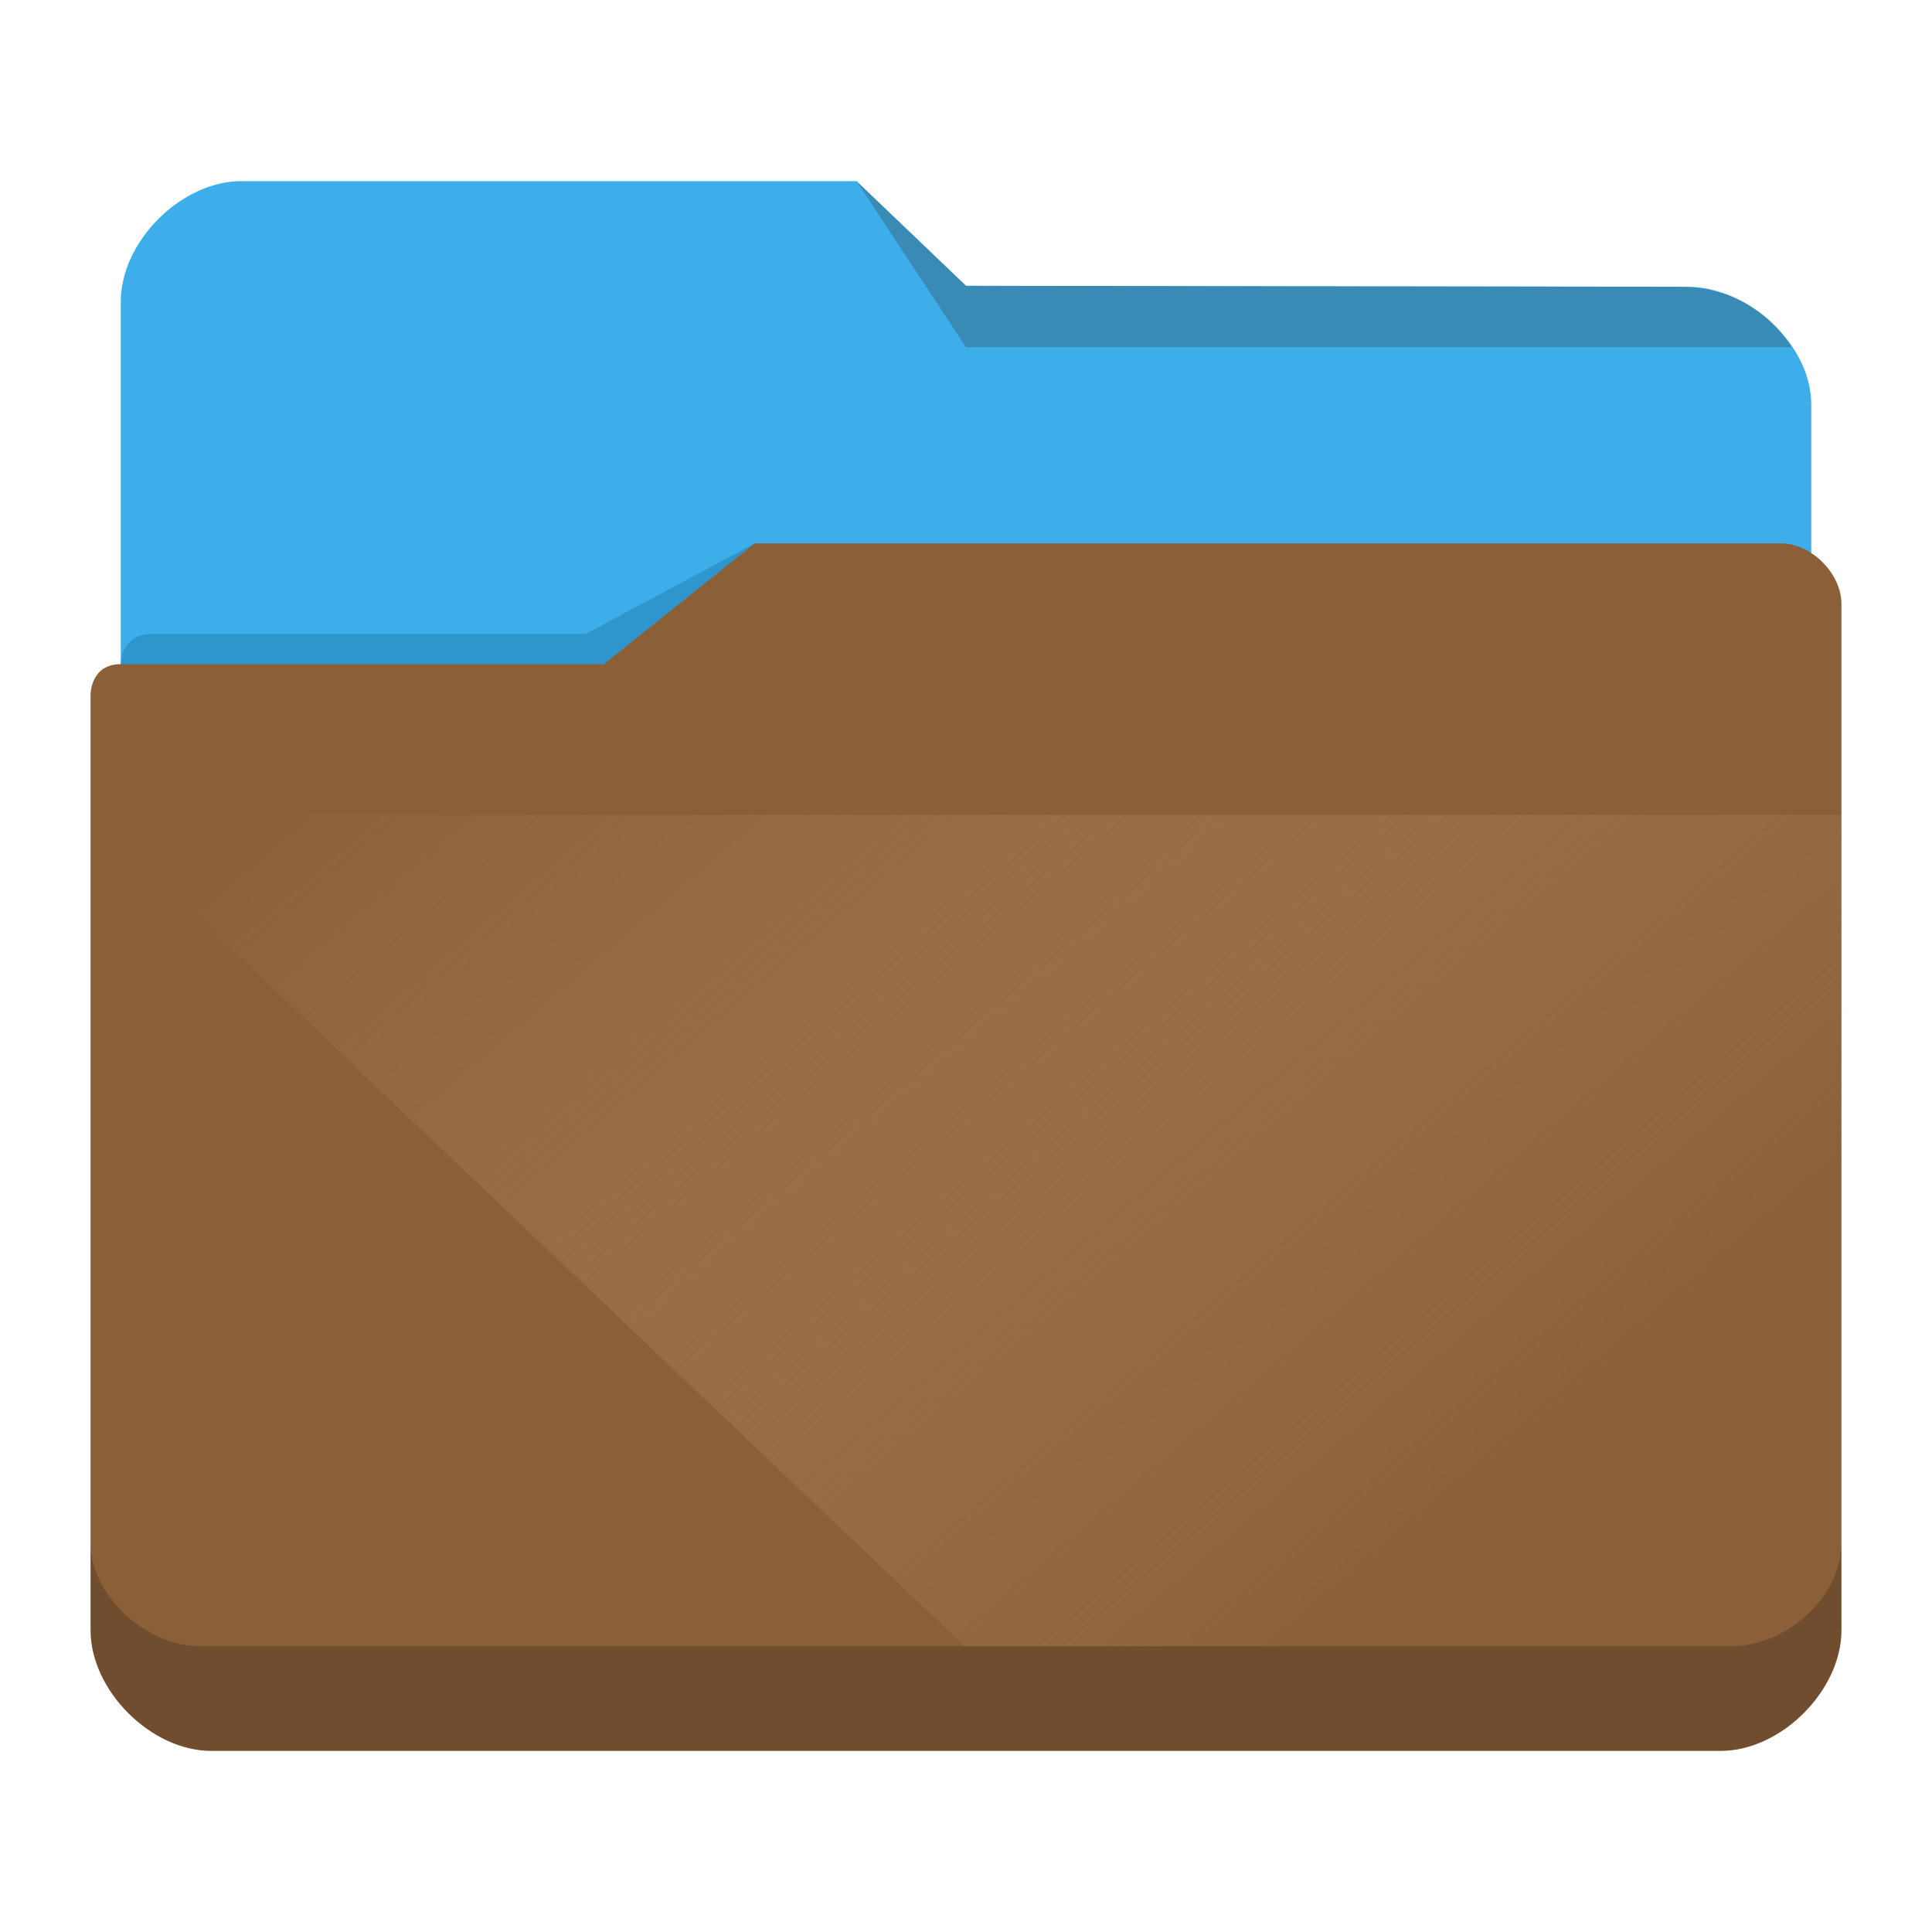<?xml version="1.0" encoding="UTF-8" standalone="no"?>
<!-- Created with Inkscape (http://www.inkscape.org/) -->

<svg
   width="64"
   version="1.1"
   height="64"
   id="svg3434"
   sodipodi:docname="folder-brown.svg"
   inkscape:version="1.2.1 (9c6d41e410, 2022-07-14)"
   xmlns:inkscape="http://www.inkscape.org/namespaces/inkscape"
   xmlns:sodipodi="http://sodipodi.sourceforge.net/DTD/sodipodi-0.dtd"
   xmlns:xlink="http://www.w3.org/1999/xlink"
   xmlns="http://www.w3.org/2000/svg"
   xmlns:svg="http://www.w3.org/2000/svg">
  <style
     id="current-color-scheme"
     type="text/css">.ColorScheme-Highlight {
    color:#3daee9;
}
</style>
  <sodipodi:namedview
     id="namedview3436"
     pagecolor="#ffffff"
     bordercolor="#666666"
     borderopacity="1.0"
     inkscape:showpageshadow="2"
     inkscape:pageopacity="0.0"
     inkscape:pagecheckerboard="0"
     inkscape:deskcolor="#d1d1d1"
     showgrid="false"
     inkscape:zoom="3.6875"
     inkscape:cx="32"
     inkscape:cy="32.135593"
     inkscape:window-width="1920"
     inkscape:window-height="1000"
     inkscape:window-x="0"
     inkscape:window-y="0"
     inkscape:window-maximized="1"
     inkscape:current-layer="layer1" />
  <defs
     id="defs5455">
    <linearGradient
       inkscape:collect="always"
       xlink:href="#linearGradient1003"
       id="linearGradient4160"
       x1="6.077"
       y1="1039.381"
       x2="14.363"
       y2="1048.611"
       gradientUnits="userSpaceOnUse"
       gradientTransform="matrix(3.62,0,0,3.467,387.571,-3106.825)" />
    <linearGradient
       inkscape:collect="always"
       id="linearGradient1003">
      <stop
         style="stop-color:#8b6039;stop-opacity:1;"
         offset="0"
         id="stop999" />
      <stop
         style="stop-color:#c3966e;stop-opacity:0;"
         offset="1"
         id="stop1001" />
    </linearGradient>
  </defs>
  <g
     inkscape:label="Capa 1"
     inkscape:groupmode="layer"
     id="layer1"
     transform="matrix(1 0 0 1 -384.571 -483.798)">
    <path
       inkscape:connector-curvature="0"
       style="fill:currentColor;fill-opacity:1;stroke-width:3.543"
       id="rect4180-6-3"
       d="m 388.571,515.798 h 56 l 4.1e-4,-18.6 c 0,-2 -2.1,-3.9 -4.1,-3.9 l -23.9,-0.033 -3.625,-3.467 H 392.571 c -2,0 -4,2 -4,4 z"
       sodipodi:nodetypes="ccccccccc"
       class="ColorScheme-Highlight " />
    <path
       inkscape:connector-curvature="0"
       style="color:#31363b;opacity:0.3;fill:#31363b;fill-opacity:1;fill-rule:evenodd;stroke-width:3.543"
       id="path4196-3-7"
       d="m 412.946,489.798 3.625,5.5 h 27.35 c -0.33,-0.5 -1.35,-2 -3.75,-2 l -23.6,-0.032 z"
       sodipodi:nodetypes="cccccc"
       class="ColorScheme-Text" />
    <path
       inkscape:connector-curvature="0"
       style="fill:#8b6039;fill-opacity:1;stroke-width:3.543"
       d="m 387.571,506.798 c 0,-11.262 0,2.954 0,3.93 V 537.798 c 0,2 2,4 4,4 h 50 c 2,0 4,-2 4,-4 v -34 c 0,-1 -1,-2 -2,-2 h -34 l -5,4 h -16 c -1,0 -1,1 -1,1 z"
       id="rect4113-2-2"
       sodipodi:nodetypes="cccscccccccc" />
    <path
       inkscape:connector-curvature="0"
       style="opacity:0.3;fill:#0f608a;fill-opacity:1;fill-rule:evenodd;stroke-width:1.771"
       id="path4224-9-7"
       d="m 388.571,505.798 v 0 h 2 14 l 5,-4 v 0 l -5.6,3 h -14.382 c -1.018,0 -1.018,1 -1.018,1 z"
       sodipodi:nodetypes="ccccccccc" />
    <path
       style="color:#000000;clip-rule:nonzero;display:inline;overflow:visible;visibility:visible;opacity:0.2;isolation:auto;mix-blend-mode:normal;color-interpolation:sRGB;color-interpolation-filters:linearRGB;solid-color:#000000;solid-opacity:1;fill:#000000;fill-opacity:1;fill-rule:nonzero;stroke:none;stroke-width:3.543;stroke-linecap:butt;stroke-linejoin:miter;stroke-miterlimit:4;stroke-dasharray:none;stroke-dashoffset:0;stroke-opacity:1;marker:none;color-rendering:auto;image-rendering:auto;shape-rendering:auto;text-rendering:auto;enable-background:accumulate"
       d="m 387.571,534.911 v 2.887 c 0,2 2,4 4,4 h 50 c 2,0 4,-2 4,-4 l -0.009,-2.826 c -0.024,1.787 -1.883,3.393 -3.698,3.359 h -50.651 c -1.805,0 -3.641,-1.669 -3.641,-3.42 z"
       id="path9304-0"
       inkscape:connector-curvature="0"
       sodipodi:nodetypes="cssccccscc" />
    <path
       style="fill:url(#linearGradient4160);fill-opacity:1;fill-rule:evenodd;stroke:none;stroke-width:3.543px;stroke-linecap:butt;stroke-linejoin:miter;stroke-opacity:1"
       d="m 387.571,510.798 28.964,27.54 h 28.964 l 0.072,-27.54 z"
       id="path4152-9"
       inkscape:connector-curvature="0"
       sodipodi:nodetypes="ccccc" />
  </g>
</svg>
